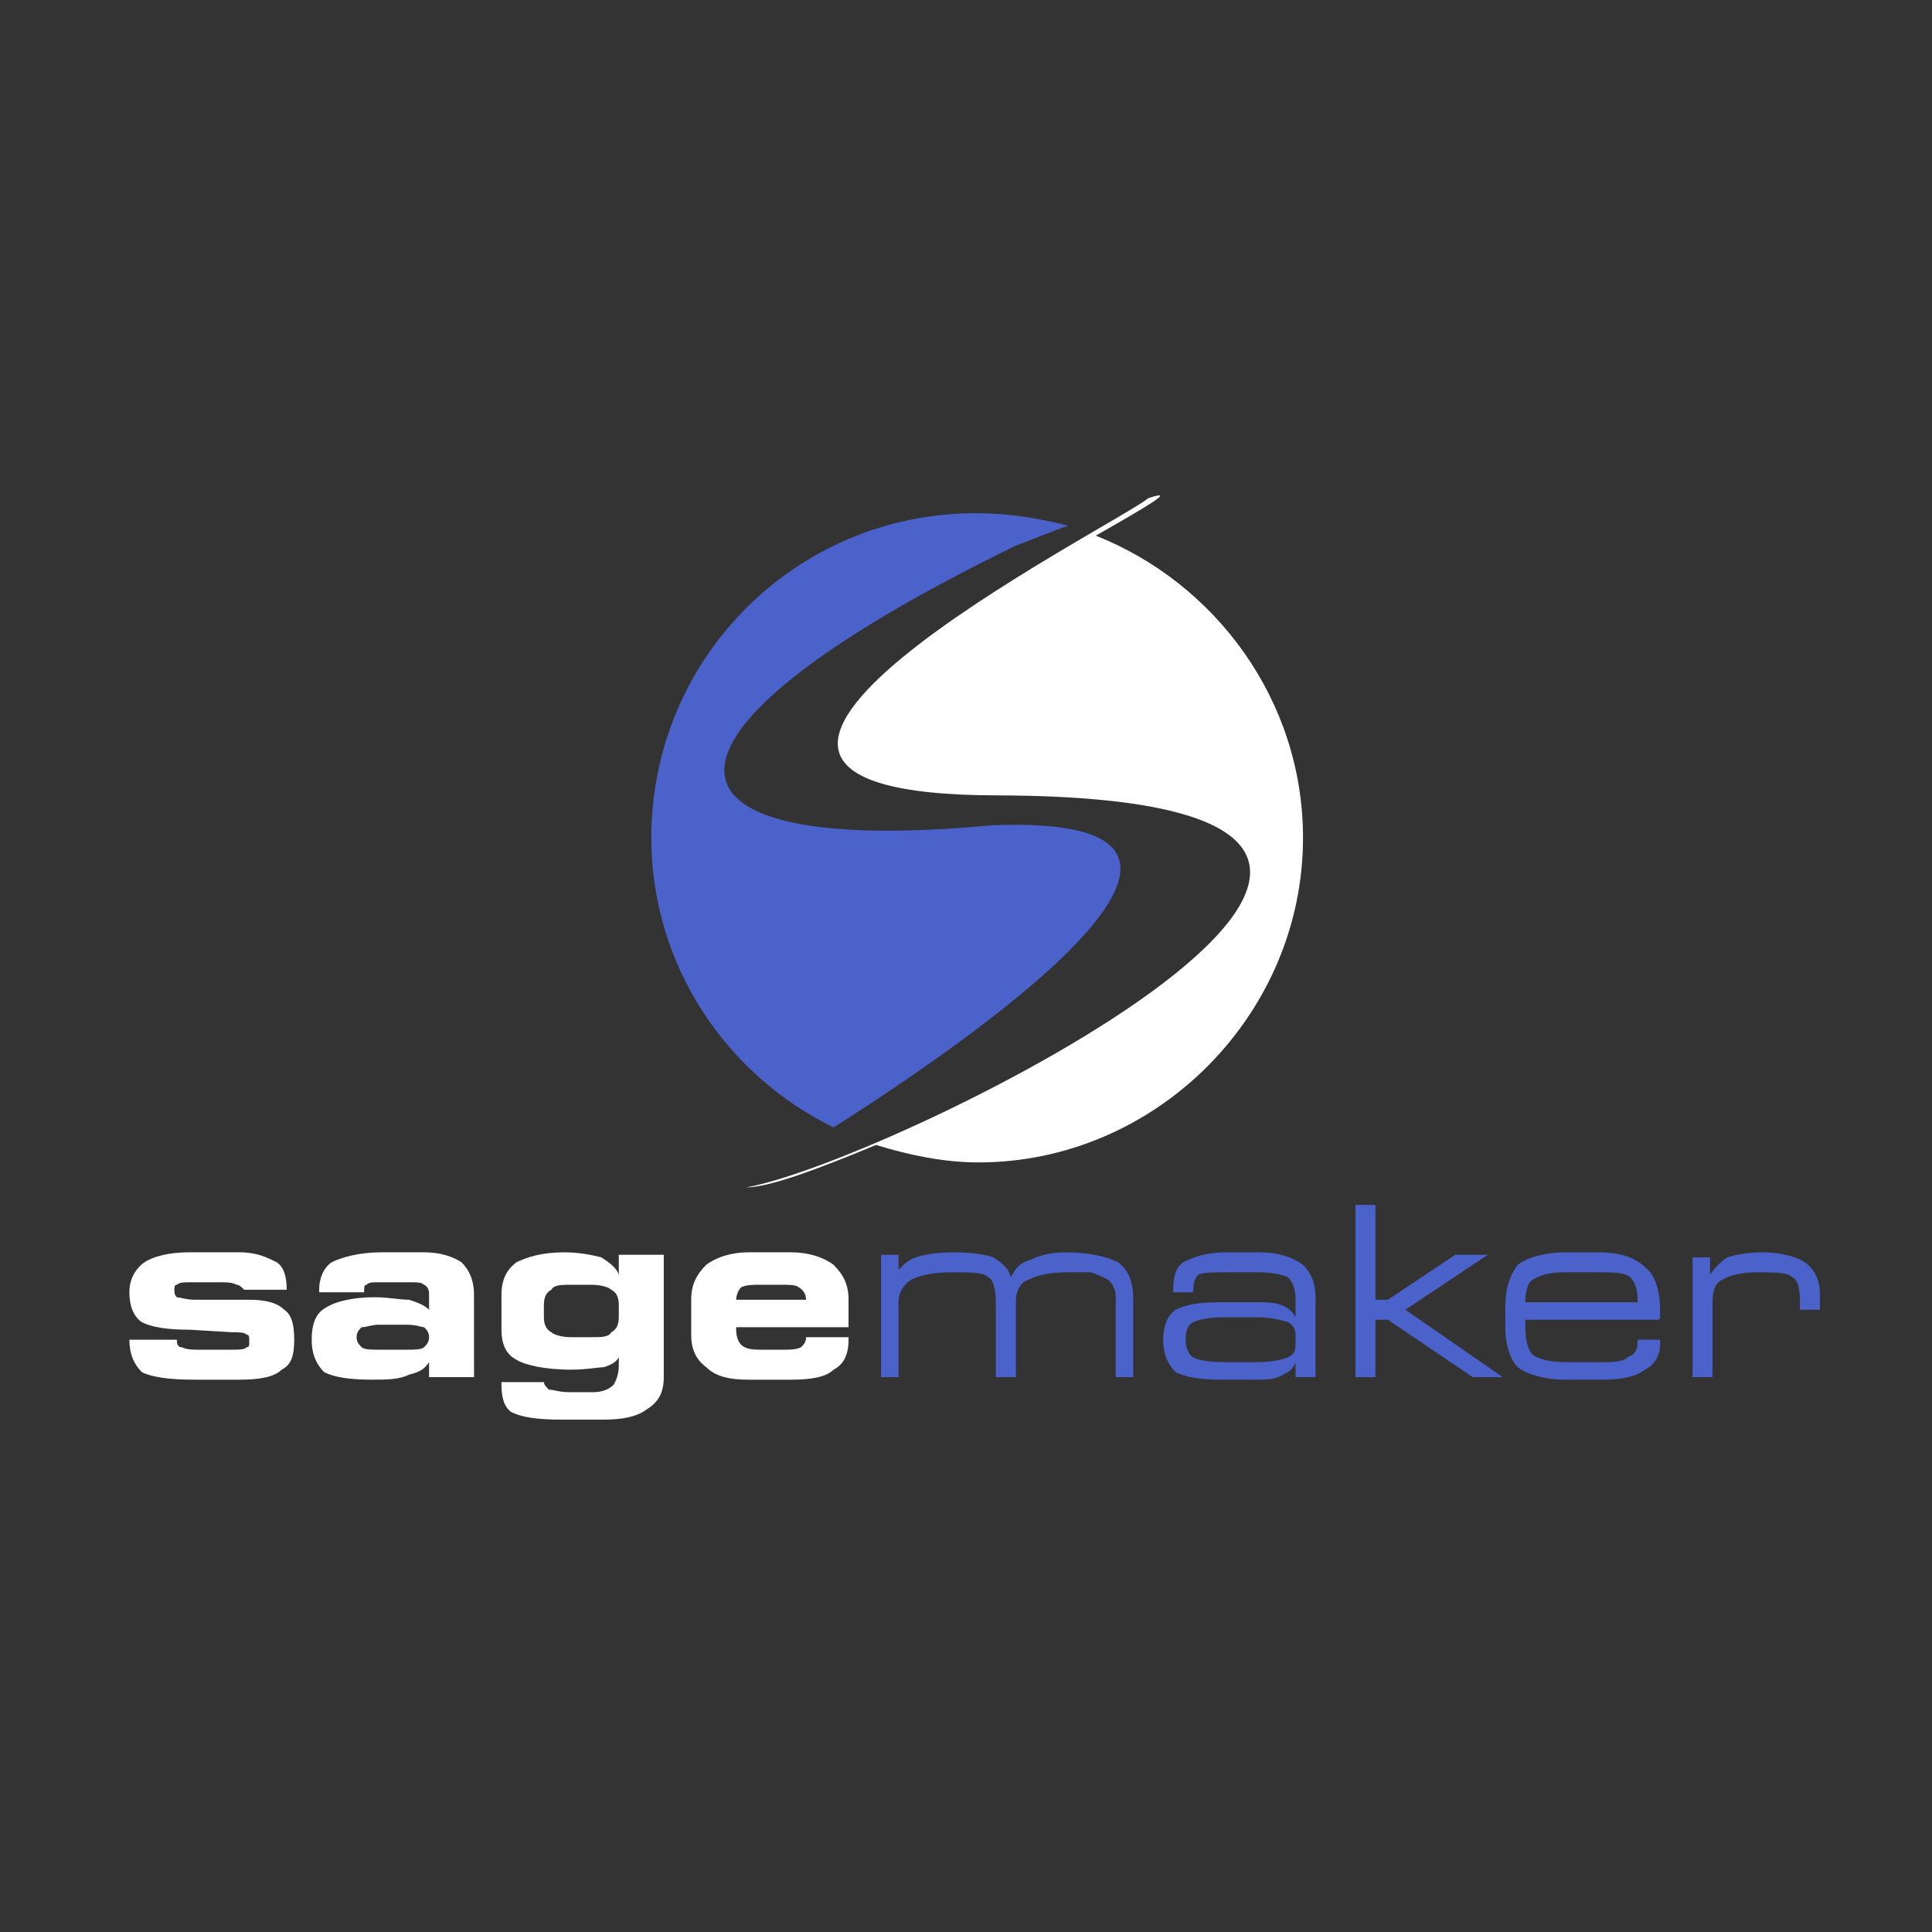 <svg width="48" height="48" viewBox="0 0 48 48" fill="none" xmlns="http://www.w3.org/2000/svg">
<rect x="0" y="0" width="48" height="48" fill="#333333" stroke="none"/>
<path fill-rule="evenodd" clip-rule="evenodd" d="M3.215 33.285H4.394C4.394 33.346 4.394 33.471 4.518 33.471C4.642 33.533 4.766 33.533 4.952 33.533H5.759C5.945 33.533 6.069 33.533 6.131 33.471C6.193 33.471 6.193 33.409 6.193 33.347C6.193 33.223 6.193 33.16 6.131 33.16C6.069 33.099 5.945 33.099 5.759 33.099L4.704 33.036C4.145 33.036 3.773 32.974 3.525 32.85C3.339 32.726 3.215 32.478 3.215 32.106C3.215 31.796 3.339 31.548 3.587 31.361C3.773 31.238 4.145 31.113 4.704 31.113H5.945C6.379 31.113 6.627 31.237 6.875 31.361C7.061 31.485 7.123 31.733 7.123 32.044H6.069C6.006 31.982 5.945 31.92 5.883 31.92C5.758 31.858 5.634 31.858 5.51 31.858H4.704C4.58 31.858 4.456 31.858 4.394 31.92C4.332 31.92 4.332 31.982 4.332 32.044C4.332 32.106 4.332 32.167 4.394 32.23C4.456 32.23 4.642 32.292 4.828 32.292H6.193C6.565 32.292 6.875 32.354 7.061 32.54C7.247 32.664 7.31 32.913 7.31 33.285C7.31 33.657 7.247 33.905 6.999 34.029C6.813 34.215 6.441 34.278 5.945 34.278H4.828C4.207 34.278 3.773 34.215 3.525 34.091C3.339 33.905 3.215 33.657 3.215 33.285ZM10.536 32.974C10.597 33.036 10.66 33.098 10.66 33.222C10.66 33.347 10.597 33.409 10.536 33.471C10.473 33.533 10.287 33.533 10.101 33.533H9.419C9.232 33.533 9.046 33.533 8.984 33.471C8.923 33.409 8.86 33.347 8.86 33.222C8.86 33.098 8.923 33.036 8.984 32.974C9.109 32.974 9.232 32.912 9.419 32.912H10.101C10.349 32.912 10.473 32.974 10.536 32.974ZM11.776 32.167C11.776 31.796 11.652 31.548 11.466 31.361C11.28 31.237 10.97 31.113 10.536 31.113H9.481C8.923 31.113 8.488 31.237 8.24 31.361C8.054 31.485 7.93 31.733 7.93 32.044V32.106H9.046C9.046 31.982 9.046 31.919 9.109 31.919C9.171 31.858 9.232 31.858 9.357 31.858H10.225C10.349 31.858 10.473 31.858 10.536 31.919C10.66 31.981 10.66 32.106 10.66 32.167V32.54C10.536 32.416 10.35 32.353 10.163 32.292C9.915 32.292 9.667 32.229 9.295 32.229C8.736 32.229 8.302 32.353 8.116 32.477C7.868 32.602 7.744 32.85 7.744 33.285C7.744 33.657 7.868 33.905 8.054 34.091C8.302 34.215 8.675 34.277 9.233 34.277C9.605 34.277 9.915 34.277 10.163 34.153C10.412 34.091 10.536 34.029 10.66 33.843V34.215H11.777L11.776 32.167ZM13.699 33.099C13.575 33.036 13.513 32.912 13.513 32.726V32.416C13.513 32.23 13.575 32.106 13.699 32.044C13.761 31.92 13.947 31.92 14.196 31.92H14.692C14.94 31.92 15.126 31.982 15.188 32.044C15.312 32.106 15.374 32.23 15.374 32.416V32.726C15.374 32.913 15.312 33.036 15.188 33.099C15.126 33.222 14.94 33.222 14.692 33.222H14.196C13.948 33.222 13.762 33.16 13.699 33.099ZM15.374 33.719V33.905C15.374 34.153 15.312 34.277 15.25 34.401C15.126 34.525 14.94 34.588 14.754 34.588H14.133C13.886 34.588 13.761 34.526 13.637 34.526C13.575 34.464 13.513 34.402 13.513 34.339H12.459V34.401C12.459 34.712 12.521 34.96 12.707 35.084C12.955 35.208 13.327 35.27 13.948 35.27H15.002C15.437 35.27 15.809 35.208 16.057 35.022C16.367 34.836 16.491 34.588 16.491 34.215V31.175H15.374V31.672C15.312 31.485 15.127 31.361 14.94 31.238C14.692 31.175 14.382 31.114 14.01 31.114C13.451 31.114 13.079 31.238 12.831 31.362C12.583 31.548 12.459 31.796 12.459 32.168V33.037C12.459 33.409 12.583 33.657 12.831 33.781C13.017 33.905 13.514 34.029 14.196 34.029C14.568 34.029 14.879 33.968 15.002 33.968C15.188 33.905 15.312 33.843 15.374 33.719ZM18.29 32.292C18.29 32.167 18.352 32.044 18.414 31.982C18.538 31.919 18.724 31.919 18.911 31.919H19.407C19.593 31.919 19.779 31.919 19.841 31.982C19.965 32.044 20.027 32.167 20.027 32.292H18.29ZM19.903 33.471C19.779 33.533 19.655 33.533 19.407 33.533H18.973C18.724 33.533 18.538 33.533 18.414 33.409C18.352 33.347 18.29 33.222 18.29 33.036V32.974H21.082V32.292C21.082 31.92 20.958 31.672 20.71 31.424C20.462 31.237 20.09 31.113 19.655 31.113H18.6C18.166 31.113 17.794 31.237 17.546 31.424C17.298 31.672 17.173 31.92 17.173 32.292V33.161C17.173 33.533 17.297 33.781 17.546 33.967C17.794 34.215 18.166 34.278 18.6 34.278H19.655C20.151 34.278 20.523 34.215 20.71 34.029C20.958 33.905 21.082 33.657 21.082 33.285V33.223H20.027C20.027 33.346 19.965 33.409 19.903 33.471Z" fill="white"/>
<path fill-rule="evenodd" clip-rule="evenodd" d="M22.323 34.215H21.889V31.175H22.323V31.548C22.447 31.424 22.571 31.299 22.757 31.238C22.944 31.175 23.254 31.114 23.688 31.114C24.184 31.114 24.495 31.175 24.68 31.238C24.866 31.361 25.053 31.486 25.115 31.734C25.239 31.486 25.363 31.362 25.611 31.299C25.859 31.176 26.107 31.114 26.48 31.114C27.1 31.114 27.534 31.238 27.782 31.362C28.031 31.548 28.155 31.858 28.155 32.23V34.215H27.721V32.354C27.721 32.168 27.721 32.045 27.658 31.982C27.658 31.92 27.596 31.858 27.534 31.796C27.395 31.723 27.249 31.66 27.1 31.61H26.48C26.108 31.61 25.797 31.672 25.549 31.796C25.363 31.858 25.239 32.045 25.239 32.354V34.215H24.742V32.354C24.742 32.045 24.68 31.796 24.557 31.734C24.432 31.61 24.122 31.61 23.688 31.61C23.191 31.61 22.881 31.672 22.633 31.796C22.447 31.92 22.323 32.106 22.323 32.355L22.323 34.215ZM32.001 33.719C31.877 33.781 31.567 33.843 31.194 33.843H30.45C30.016 33.843 29.706 33.781 29.643 33.719C29.52 33.657 29.457 33.471 29.457 33.285C29.457 33.037 29.519 32.913 29.643 32.851C29.767 32.789 30.016 32.727 30.45 32.727H31.194C31.566 32.727 31.815 32.789 32.001 32.851C32.125 32.913 32.187 33.037 32.187 33.161V33.41C32.187 33.595 32.125 33.657 32.001 33.719ZM30.45 31.114C29.954 31.114 29.643 31.238 29.395 31.362C29.209 31.486 29.147 31.734 29.147 32.044V32.106H29.643V32.044C29.643 31.858 29.706 31.734 29.767 31.672C29.891 31.61 30.14 31.61 30.512 31.61H31.256C31.628 31.61 31.876 31.672 32 31.734C32.125 31.858 32.187 32.044 32.187 32.292V32.726C32.125 32.602 32 32.478 31.815 32.416C31.628 32.354 31.442 32.354 31.194 32.354H30.326C29.767 32.354 29.457 32.416 29.209 32.54C29.023 32.664 28.899 32.913 28.899 33.285C28.899 33.657 29.023 33.905 29.209 34.091C29.457 34.215 29.829 34.278 30.326 34.278H31.132C31.442 34.278 31.691 34.278 31.877 34.154C32 34.092 32.125 34.029 32.187 33.844V34.215H32.683V32.23C32.683 31.858 32.559 31.61 32.373 31.424C32.125 31.238 31.753 31.114 31.318 31.114H30.45ZM34.172 29.935V32.292H34.482L36.157 31.175H36.964L34.916 32.54L37.336 34.215H36.591L34.482 32.789H34.172V34.215H33.676V29.935H34.172ZM38.08 31.796C38.267 31.672 38.515 31.61 38.887 31.61H39.694C40.066 31.61 40.376 31.61 40.5 31.733C40.624 31.858 40.686 32.044 40.686 32.292V32.354H37.895C37.894 32.106 37.956 31.858 38.08 31.796ZM38.887 31.114C38.39 31.114 37.956 31.238 37.708 31.424C37.522 31.672 37.398 31.982 37.398 32.478V32.975C37.398 33.409 37.522 33.781 37.708 33.968C37.956 34.154 38.39 34.278 38.887 34.278H39.818C40.252 34.278 40.624 34.215 40.872 34.029C41.12 33.905 41.245 33.657 41.245 33.409V33.285H40.686V33.347C40.686 33.533 40.624 33.657 40.438 33.719C40.314 33.843 40.066 33.843 39.694 33.843H38.949C38.515 33.843 38.267 33.781 38.08 33.657C37.957 33.533 37.895 33.285 37.895 32.974V32.789H41.182C41.182 32.789 41.245 32.789 41.245 32.726V32.602C41.245 32.044 41.12 31.672 40.872 31.486C40.624 31.238 40.252 31.114 39.694 31.114H38.887ZM42.051 34.215V31.238H42.485V31.672C42.597 31.498 42.745 31.35 42.919 31.238C43.105 31.175 43.416 31.114 43.788 31.114C44.284 31.114 44.656 31.238 44.842 31.362C45.09 31.548 45.215 31.796 45.215 32.168V32.54H44.718V32.292C44.718 31.982 44.656 31.796 44.532 31.734C44.408 31.61 44.098 31.61 43.663 31.61C43.291 31.61 42.981 31.672 42.795 31.796C42.609 31.858 42.547 32.106 42.547 32.354V34.215H42.051V34.215Z" fill="#4B62CA"/>
<path fill-rule="evenodd" clip-rule="evenodd" d="M27.224 13.308C28.527 12.564 29.271 12.13 28.527 12.378C27.721 13.06 14.32 19.761 24.805 19.761C40.5 19.822 22.137 28.88 18.539 29.5C19.097 29.5 20.276 29.066 21.765 28.446C22.571 28.694 23.44 28.88 24.308 28.88C28.713 28.88 32.373 25.22 32.373 20.815C32.373 17.403 30.202 14.487 27.224 13.308Z" fill="white"/>
<path fill-rule="evenodd" clip-rule="evenodd" d="M24.619 20.505C16.058 21.312 15.313 18.396 25.239 13.556C25.736 13.37 26.17 13.184 26.542 13.06C25.797 12.874 25.053 12.75 24.247 12.75C19.78 12.75 16.182 16.348 16.182 20.815C16.182 23.979 18.043 26.708 20.71 28.011C24.805 25.406 32.063 20.195 24.619 20.505Z" fill="#4B62CA"/>
</svg>
